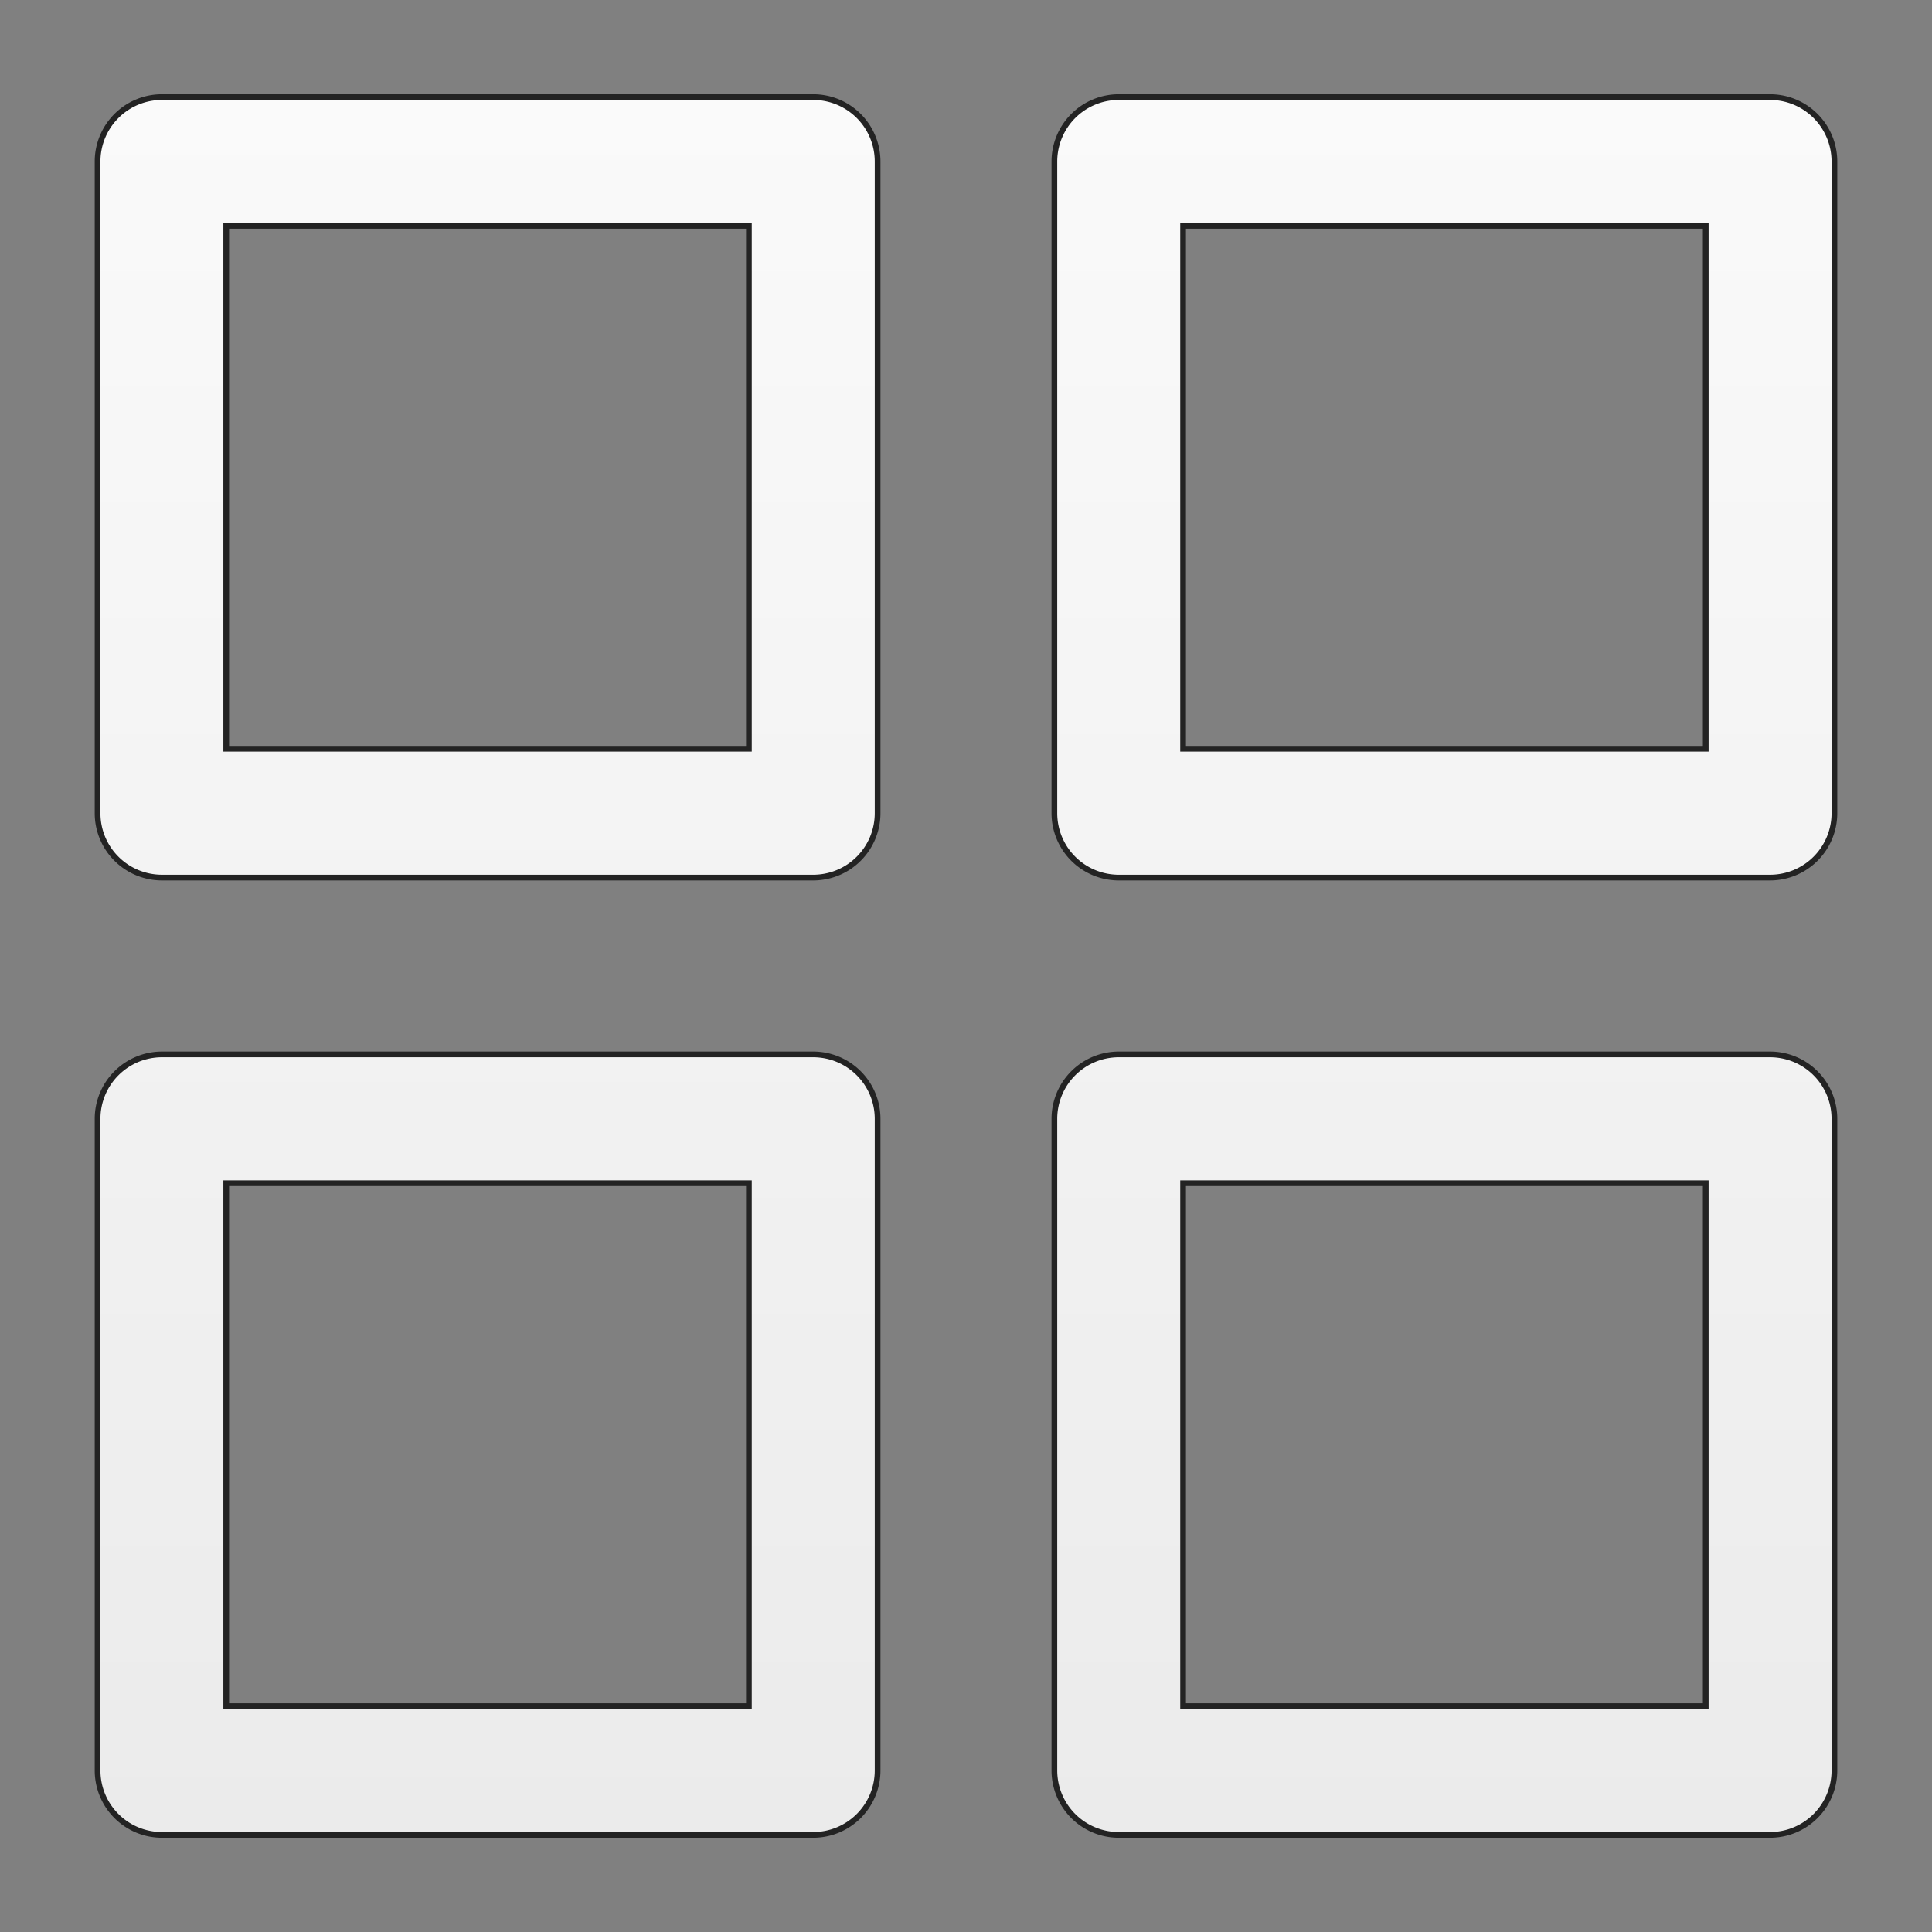 <svg id="Layer_1" data-name="Layer 1" xmlns="http://www.w3.org/2000/svg" xmlns:xlink="http://www.w3.org/1999/xlink" viewBox="0 0 612 612"><rect x="0" y="0" width="612" height="612" fill="#808080" stroke="none"/><defs><style>.cls-1{stroke:#232323;stroke-miterlimit:10;stroke-width:1.81px;fill:url(#linear-gradient);}</style><linearGradient id="linear-gradient" x1="306" y1="30.76" x2="306" y2="581.24" gradientUnits="userSpaceOnUse"><stop offset="0" stop-color="#fafafa"/><stop offset="1" stop-color="#ebebeb"/></linearGradient></defs><path id="SeriesLayout" class="cls-1" d="M257.6,30.76H51.29A20.4,20.4,0,0,0,30.91,51.15V257.58A20.4,20.4,0,0,0,51.29,278H257.6A20.4,20.4,0,0,0,278,257.58V51.15A20.4,20.4,0,0,0,257.6,30.76ZM237.23,237.19H71.66V71.54H237.23ZM257.6,334H51.29a20.4,20.4,0,0,0-20.38,20.39V560.85a20.4,20.4,0,0,0,20.38,20.39H257.6A20.4,20.4,0,0,0,278,560.85V354.42A20.4,20.4,0,0,0,257.6,334ZM237.23,540.46H71.66V374.81H237.23ZM560.71,30.76H354.4A20.4,20.4,0,0,0,334,51.15V257.58A20.4,20.4,0,0,0,354.4,278H560.71a20.4,20.4,0,0,0,20.38-20.39V51.15A20.4,20.4,0,0,0,560.71,30.76ZM540.33,237.19H374.77V71.54H540.33ZM560.71,334H354.4A20.4,20.4,0,0,0,334,354.42V560.85a20.4,20.4,0,0,0,20.38,20.39H560.71a20.4,20.4,0,0,0,20.38-20.39V354.42A20.4,20.4,0,0,0,560.71,334ZM540.33,540.46H374.77V374.81H540.33Z"/></svg>